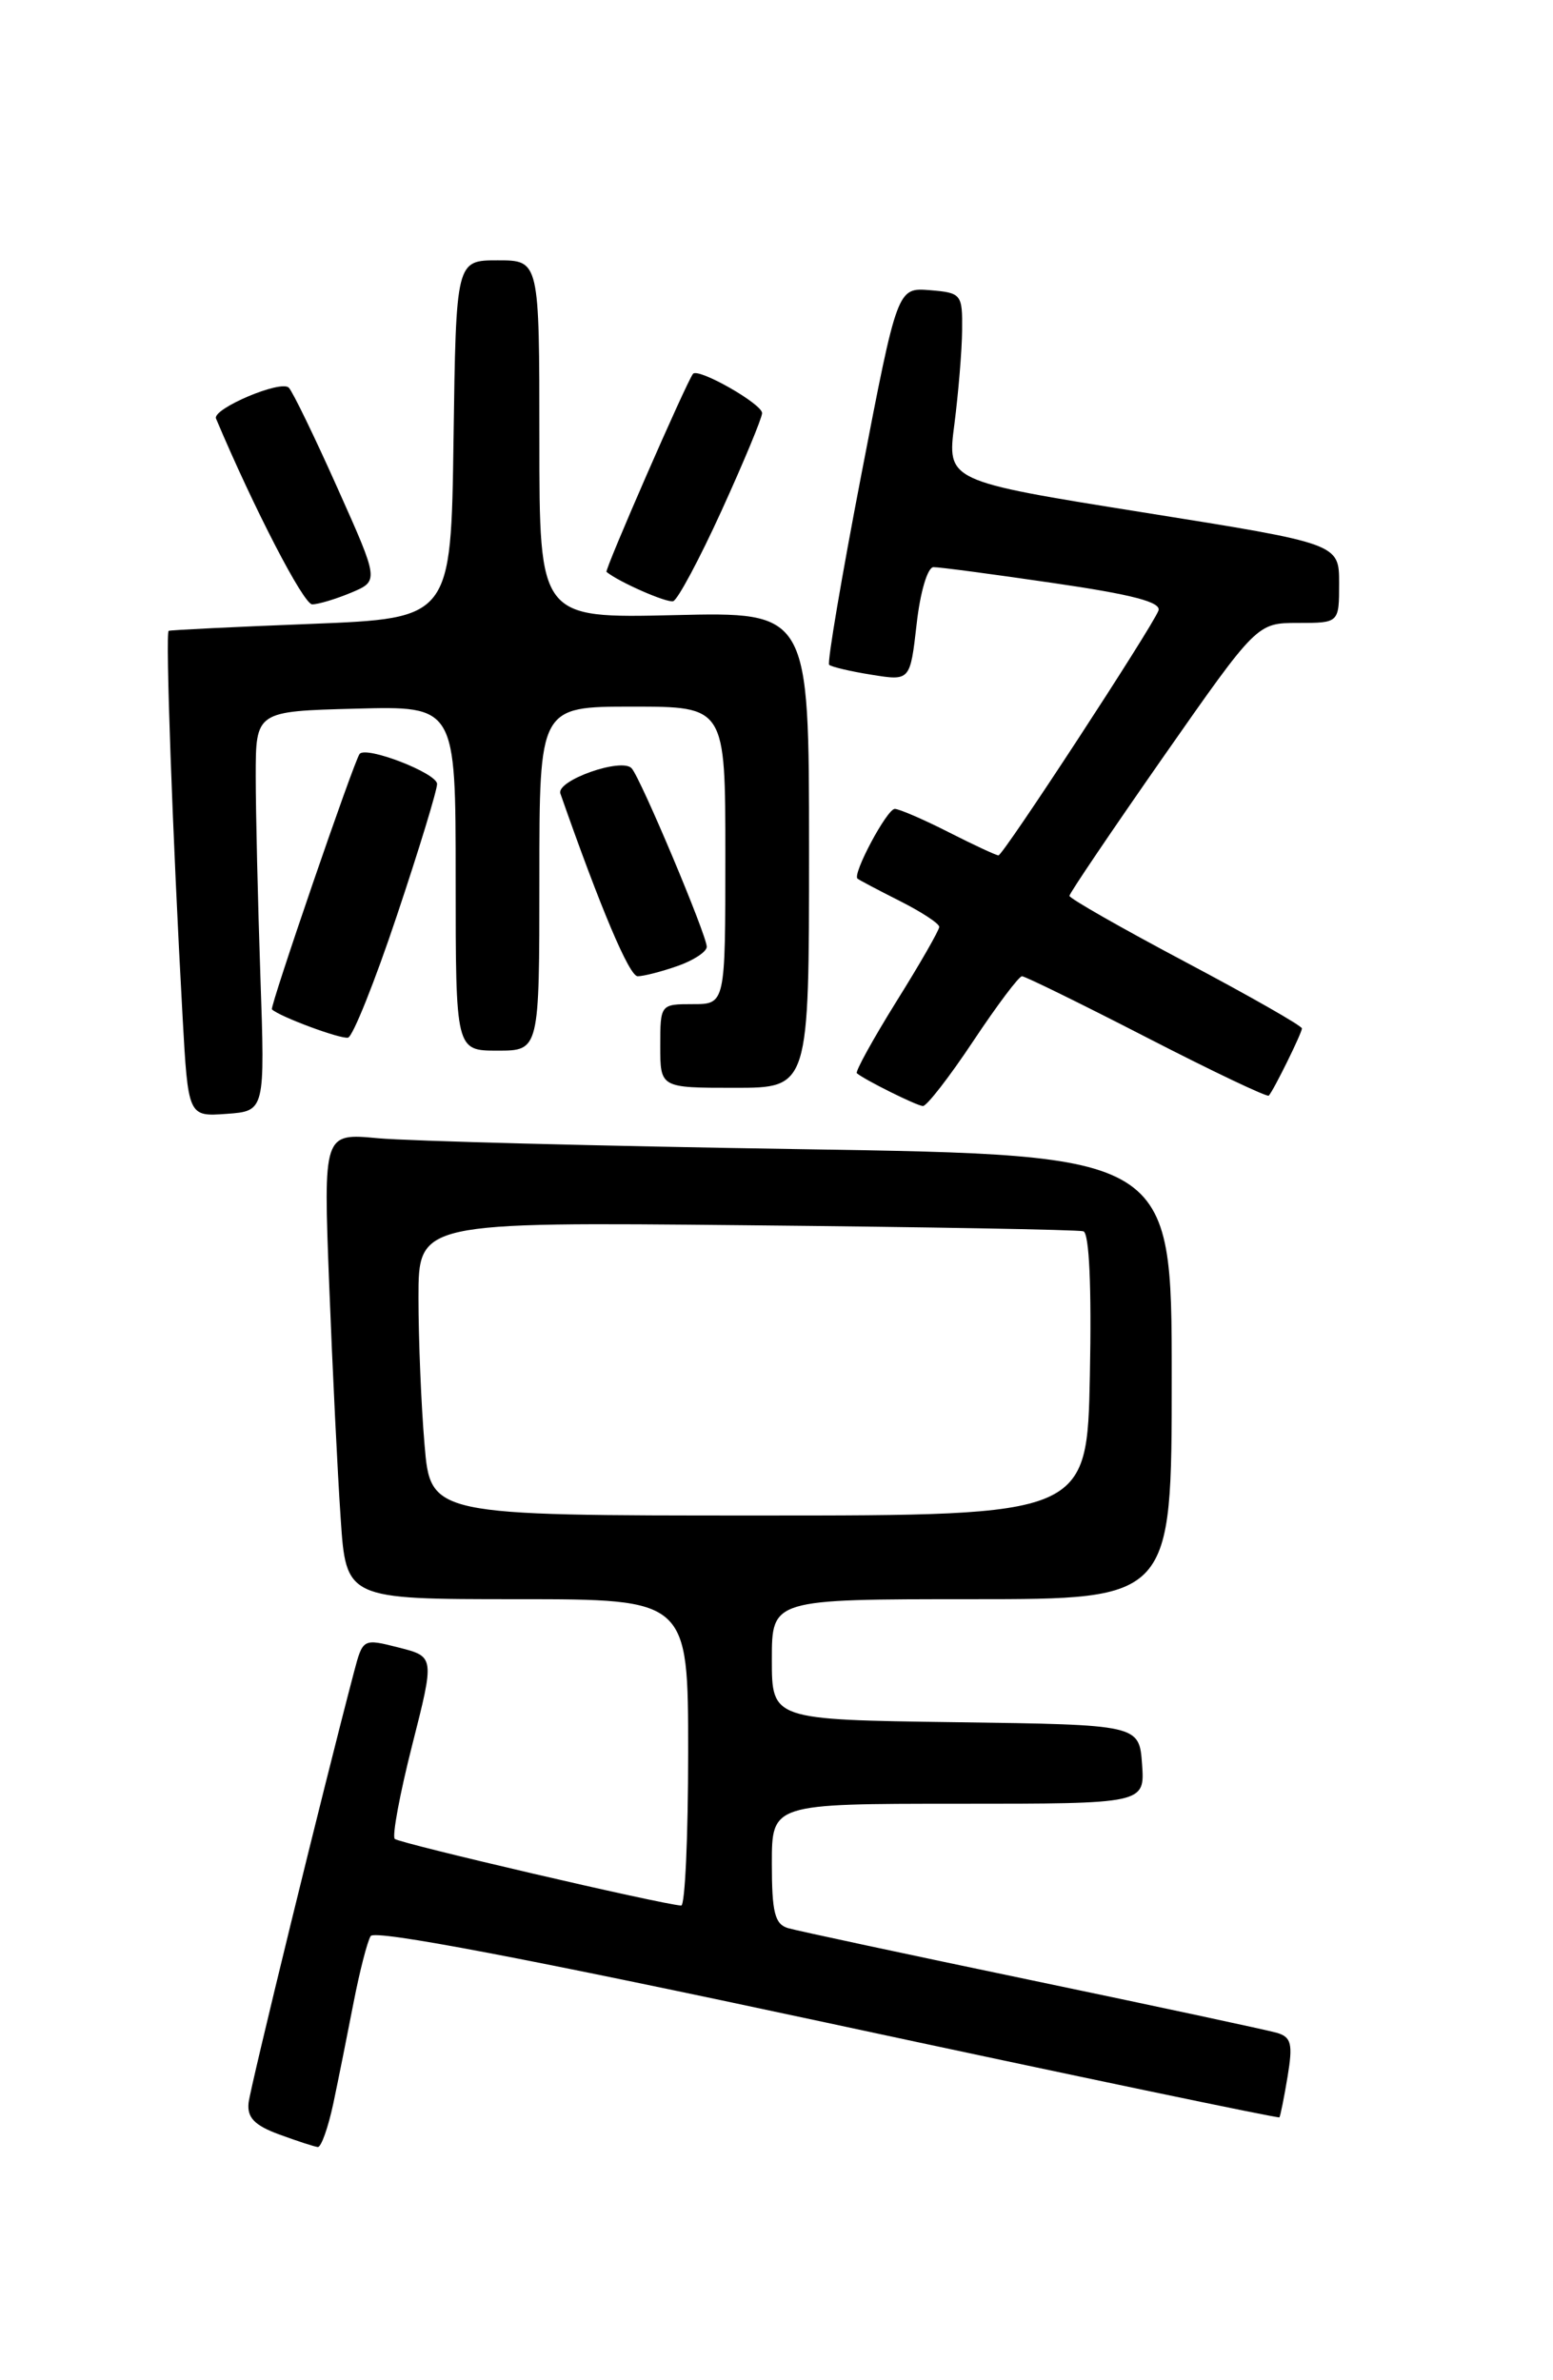 <?xml version="1.0" encoding="UTF-8" standalone="no"?>
<!DOCTYPE svg PUBLIC "-//W3C//DTD SVG 1.1//EN" "http://www.w3.org/Graphics/SVG/1.1/DTD/svg11.dtd" >
<svg xmlns="http://www.w3.org/2000/svg" xmlns:xlink="http://www.w3.org/1999/xlink" version="1.1" viewBox="0 0 167 256">
 <g >
 <path fill="currentColor"
d=" M 35.84 226.25 C 36.39 223.64 37.37 218.75 38.02 215.39 C 38.67 212.04 39.50 208.81 39.86 208.23 C 40.29 207.52 56.78 210.66 88.95 217.56 C 115.58 223.28 137.47 227.85 137.58 227.73 C 137.68 227.60 138.08 225.63 138.46 223.34 C 139.04 219.83 138.86 219.10 137.32 218.64 C 136.32 218.35 124.47 215.81 111.00 213.00 C 97.53 210.19 85.71 207.66 84.75 207.38 C 83.32 206.96 83.00 205.70 83.00 200.43 C 83.00 194.00 83.00 194.00 103.06 194.00 C 123.11 194.00 123.11 194.00 122.81 189.75 C 122.50 185.50 122.50 185.50 102.75 185.23 C 83.00 184.96 83.00 184.96 83.00 178.48 C 83.00 172.00 83.00 172.00 104.50 172.00 C 126.00 172.00 126.00 172.00 126.00 148.12 C 126.00 124.23 126.00 124.23 86.25 123.60 C 64.39 123.26 43.86 122.72 40.63 122.42 C 34.77 121.87 34.77 121.87 35.40 138.19 C 35.75 147.16 36.30 158.44 36.63 163.25 C 37.21 172.00 37.21 172.00 55.61 172.00 C 74.00 172.00 74.00 172.00 74.00 188.50 C 74.00 197.57 73.66 204.98 73.25 204.95 C 71.16 204.83 42.92 198.25 42.45 197.78 C 42.15 197.48 42.99 192.95 44.32 187.71 C 46.74 178.18 46.74 178.18 42.88 177.20 C 39.02 176.22 39.02 176.22 38.06 179.86 C 34.76 192.40 26.93 224.42 26.73 226.17 C 26.56 227.75 27.37 228.59 30.00 229.56 C 31.93 230.27 33.80 230.88 34.17 230.92 C 34.53 230.97 35.28 228.86 35.84 226.25 Z  M 28.00 105.00 C 27.73 97.03 27.50 87.35 27.50 83.50 C 27.50 76.50 27.50 76.50 38.25 76.22 C 49.00 75.93 49.00 75.93 49.00 94.47 C 49.00 113.00 49.00 113.00 53.50 113.00 C 58.00 113.00 58.00 113.00 58.00 94.50 C 58.00 76.00 58.00 76.00 68.00 76.00 C 78.00 76.00 78.00 76.00 78.00 92.00 C 78.00 108.00 78.00 108.00 74.50 108.00 C 71.02 108.00 71.00 108.02 71.00 112.50 C 71.00 117.00 71.00 117.00 79.00 117.00 C 87.00 117.00 87.00 117.00 87.00 91.41 C 87.00 65.81 87.00 65.81 72.50 66.16 C 58.00 66.50 58.00 66.50 58.00 47.25 C 58.00 28.00 58.00 28.00 53.52 28.00 C 49.04 28.00 49.04 28.00 48.77 47.25 C 48.50 66.50 48.50 66.50 33.50 67.10 C 25.25 67.42 18.34 67.76 18.14 67.85 C 17.77 68.00 18.55 89.76 19.63 109.30 C 20.23 120.10 20.23 120.10 24.36 119.80 C 28.50 119.50 28.50 119.50 28.00 105.00 Z  M 104.64 112.00 C 107.20 108.15 109.56 105.00 109.90 105.00 C 110.23 105.00 116.27 107.96 123.32 111.59 C 130.37 115.22 136.28 118.03 136.44 117.84 C 137.00 117.20 140.00 111.10 140.00 110.61 C 140.00 110.33 134.38 107.13 127.50 103.48 C 120.62 99.83 115.00 96.63 115.00 96.35 C 115.00 96.08 119.54 89.37 125.08 81.43 C 135.17 67.00 135.17 67.00 139.58 67.00 C 144.00 67.00 144.00 67.00 144.00 62.73 C 144.00 58.47 144.00 58.47 122.92 55.11 C 101.83 51.74 101.83 51.74 102.63 45.62 C 103.06 42.25 103.44 37.70 103.46 35.50 C 103.50 31.64 103.38 31.49 100.00 31.21 C 96.50 30.93 96.50 30.93 92.63 51.01 C 90.50 62.05 88.94 71.27 89.16 71.50 C 89.39 71.72 91.44 72.21 93.72 72.57 C 97.87 73.24 97.87 73.24 98.57 67.12 C 98.95 63.68 99.75 61.00 100.38 61.00 C 101.00 60.99 106.80 61.76 113.28 62.71 C 121.80 63.95 124.92 64.77 124.57 65.68 C 123.85 67.54 107.87 92.00 107.37 92.00 C 107.13 92.00 104.71 90.88 102.00 89.50 C 99.29 88.12 96.68 87.00 96.22 87.00 C 95.38 87.00 91.64 94.01 92.21 94.50 C 92.37 94.64 94.41 95.72 96.75 96.90 C 99.09 98.08 101.00 99.33 101.00 99.69 C 101.00 100.04 98.93 103.66 96.39 107.72 C 93.86 111.79 91.95 115.26 92.14 115.43 C 92.97 116.14 98.56 118.92 99.24 118.96 C 99.65 118.98 102.08 115.85 104.64 112.00 Z  M 42.68 98.47 C 45.06 91.37 47.00 85.00 47.00 84.32 C 47.00 83.16 39.36 80.20 38.67 81.09 C 38.06 81.87 28.99 108.32 29.24 108.56 C 30.07 109.35 36.65 111.79 37.43 111.60 C 37.94 111.48 40.31 105.57 42.68 98.47 Z  M 72.85 103.90 C 74.58 103.30 76.00 102.36 76.00 101.83 C 76.00 100.59 68.94 83.80 67.93 82.64 C 66.88 81.44 59.77 83.95 60.26 85.35 C 64.58 97.69 67.67 105.00 68.57 105.00 C 69.19 105.00 71.12 104.51 72.85 103.90 Z  M 37.77 63.74 C 40.76 62.48 40.76 62.48 36.29 52.49 C 33.84 47.00 31.48 42.14 31.06 41.70 C 30.23 40.82 22.79 43.98 23.23 45.02 C 27.30 54.67 32.64 65.00 33.57 65.00 C 34.23 65.00 36.12 64.43 37.77 63.74 Z  M 77.58 54.95 C 79.95 49.75 81.92 45.02 81.95 44.44 C 82.00 43.47 75.07 39.52 74.52 40.21 C 73.83 41.06 64.99 61.32 65.22 61.51 C 66.55 62.60 71.69 64.86 72.39 64.66 C 72.87 64.52 75.21 60.15 77.58 54.95 Z  M 45.65 155.35 C 45.29 151.14 45.00 144.04 45.00 139.57 C 45.00 131.43 45.00 131.43 80.25 131.78 C 99.64 131.97 115.95 132.26 116.50 132.43 C 117.13 132.63 117.39 138.39 117.20 147.87 C 116.90 163.00 116.90 163.00 81.60 163.00 C 46.29 163.00 46.29 163.00 45.65 155.35 Z "/>
</g>
</svg>